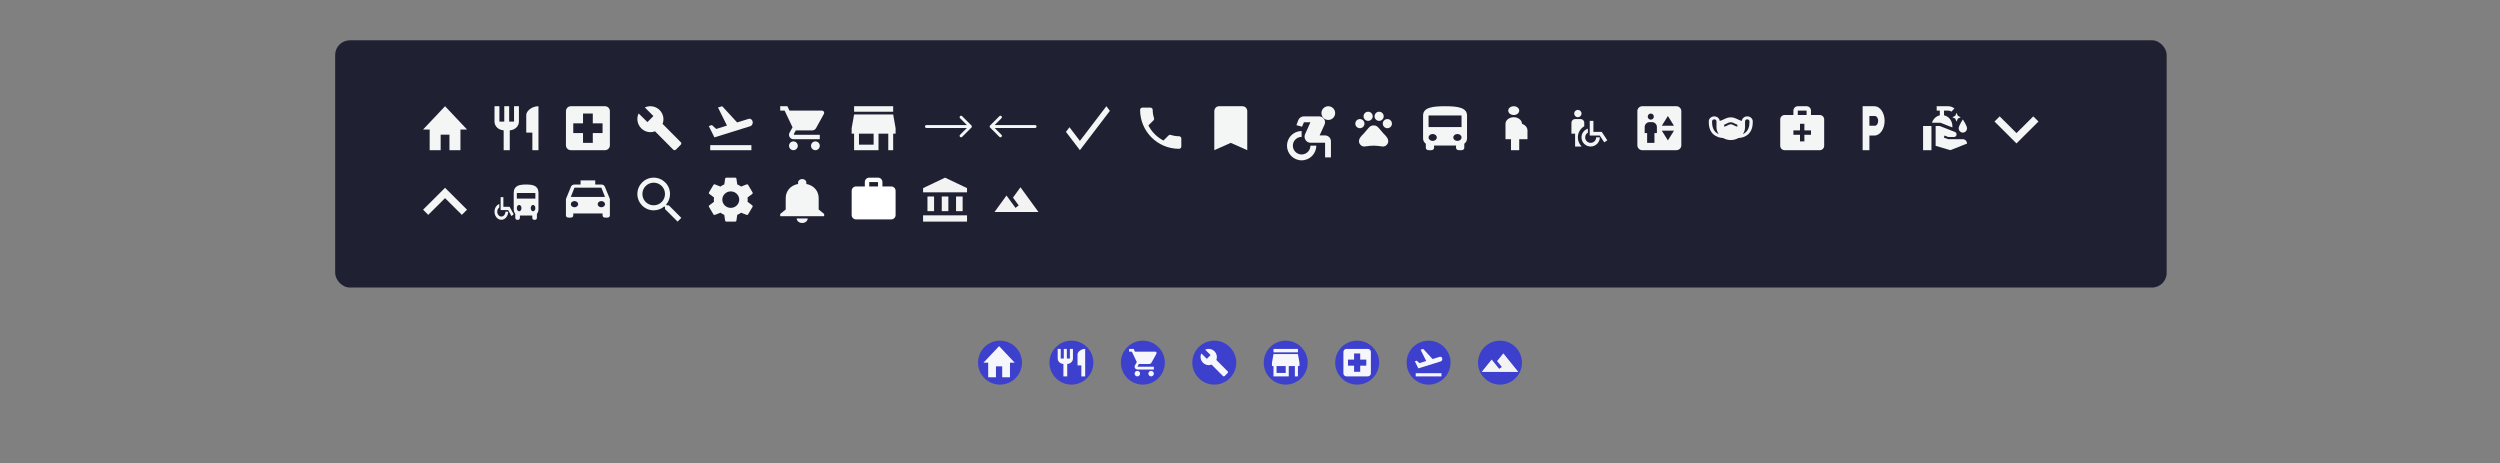 <svg width="1365" height="253" viewBox="0 0 1365 253" fill="none" xmlns="http://www.w3.org/2000/svg">
<rect x="0" y="0" width="1365" height="253" fill="#808080" stroke="none"/>
<rect x="183" y="22" width="1000" height="135" rx="8" fill="#1F2133"/>
<path d="M240.6 82V73.529H245.4V82H251.4V70.706H255L243 58L231 70.706H234.6V82H240.6Z" fill="white" fill-opacity="0.95"/>
<path d="M280.667 66.4H278V58H275.333V66.4H272.667V58H270V66.4C270 68.944 272.213 71.008 275 71.164V82H278.333V71.164C281.12 71.008 283.333 68.944 283.333 66.4V58H280.667V66.4ZM287.333 62.8V72.4H290.667V82H294V58C290.32 58 287.333 60.688 287.333 62.8Z" fill="white" fill-opacity="0.95"/>
<path d="M330.333 58H311.667C310.2 58 309.013 59.2 309.013 60.667L309 79.333C309 80.8 310.2 82 311.667 82H330.333C331.8 82 333 80.8 333 79.333V60.667C333 59.2 331.8 58 330.333 58ZM329 72.667H323.667V78H318.333V72.667H313V67.333H318.333V62H323.667V67.333H329V72.667Z" fill="white" fill-opacity="0.95"/>
<path d="M371.686 77.617L361.773 67.644C362.754 65.123 362.209 62.164 360.139 60.082C357.961 57.891 354.693 57.452 352.079 58.658L356.763 63.37L353.495 66.658L348.702 61.945C347.395 64.576 347.939 67.863 350.118 70.055C352.188 72.137 355.129 72.685 357.634 71.699L367.546 81.671C367.982 82.11 368.636 82.11 369.071 81.671L371.577 79.151C372.121 78.712 372.121 77.945 371.686 77.617Z" fill="white" fill-opacity="0.95"/>
<path d="M387.781 79.246H410.266V82H387.781V79.246ZM410.941 66.358C410.692 65.257 409.71 64.596 408.763 64.898L402.479 66.854L394.314 58L392.03 58.702L396.929 68.575L391.047 70.406L388.716 68.286L387 68.823L390.065 75.005C390.065 75.005 398.491 72.389 409.675 68.905C410.633 68.589 411.189 67.46 410.941 66.358Z" fill="white" fill-opacity="0.95"/>
<path d="M433.2 77.2C431.88 77.2 430.812 78.28 430.812 79.6C430.812 80.92 431.88 82 433.2 82C434.52 82 435.6 80.92 435.6 79.6C435.6 78.28 434.52 77.2 433.2 77.2ZM426 58V60.4H428.4L432.72 69.508L431.1 72.448C430.908 72.784 430.8 73.18 430.8 73.6C430.8 74.92 431.88 76 433.2 76H447.6V73.6H433.704C433.536 73.6 433.404 73.468 433.404 73.3L433.44 73.156L434.52 71.2H443.46C444.36 71.2 445.152 70.708 445.56 69.964L449.856 62.176C449.952 62.008 450 61.804 450 61.6C450 60.94 449.46 60.4 448.8 60.4H431.052L429.924 58H426ZM445.2 77.2C443.88 77.2 442.812 78.28 442.812 79.6C442.812 80.92 443.88 82 445.2 82C446.52 82 447.6 80.92 447.6 79.6C447.6 78.28 446.52 77.2 445.2 77.2Z" fill="white" fill-opacity="0.95"/>
<path d="M487.667 58H466.333V61H487.667V58ZM489 73V70L487.667 62.5H466.333L465 70V73H466.333V82H479.667V73H485V82H487.667V73H489ZM477 79H469V73H477V79Z" fill="white" fill-opacity="0.95"/>
<path d="M505.846 68.277C505.404 68.277 505.046 68.635 505.046 69.077C505.046 69.519 505.404 69.877 505.846 69.877L505.846 68.277ZM530.412 69.643C530.724 69.33 530.724 68.824 530.412 68.511L525.321 63.42C525.008 63.108 524.502 63.108 524.189 63.42C523.877 63.733 523.877 64.239 524.189 64.551L528.715 69.077L524.189 73.602C523.877 73.915 523.877 74.421 524.189 74.734C524.502 75.046 525.008 75.046 525.321 74.734L530.412 69.643ZM505.846 69.877L529.846 69.877L529.846 68.277L505.846 68.277L505.846 69.877Z" fill="white" fill-opacity="0.95"/>
<path d="M565.154 69.877C565.596 69.877 565.954 69.519 565.954 69.077C565.954 68.635 565.596 68.277 565.154 68.277V69.877ZM540.588 68.511C540.276 68.824 540.276 69.33 540.588 69.643L545.679 74.734C545.992 75.046 546.498 75.046 546.811 74.734C547.123 74.421 547.123 73.915 546.811 73.602L542.285 69.077L546.811 64.551C547.123 64.239 547.123 63.733 546.811 63.42C546.498 63.108 545.992 63.108 545.679 63.42L540.588 68.511ZM565.154 68.277H541.154V69.877H565.154V68.277Z" fill="white" fill-opacity="0.95"/>
<path d="M589.627 76.935L583.937 69.472L582 71.996L589.627 82L606 60.523L604.076 58L589.627 76.935Z" fill="white" fill-opacity="0.95"/>
<path d="M627.025 68.487C628.825 72.025 631.725 74.912 635.263 76.725L638.012 73.975C638.35 73.638 638.85 73.525 639.288 73.675C640.688 74.138 642.2 74.388 643.75 74.388C644.438 74.388 645 74.95 645 75.638V80C645 80.688 644.438 81.25 643.75 81.25C632.012 81.25 622.5 71.737 622.5 60C622.5 59.312 623.062 58.75 623.75 58.75H628.125C628.813 58.75 629.375 59.312 629.375 60C629.375 61.562 629.625 63.062 630.087 64.463C630.225 64.9 630.125 65.388 629.775 65.737L627.025 68.487Z" fill="white" fill-opacity="0.95"/>
<path d="M678.429 58H665.571C664.157 58 663.013 59.2 663.013 60.667L663 82L672 78L681 82V60.667C681 59.2 679.843 58 678.429 58Z" fill="white" fill-opacity="0.95"/>
<path d="M725.25 65.5C727.321 65.5 729 63.821 729 61.75C729 59.679 727.321 58 725.25 58C723.179 58 721.5 59.679 721.5 61.75C721.5 63.821 723.179 65.5 725.25 65.5Z" fill="white" fill-opacity="0.95"/>
<path d="M718.692 79.539H715.492C715.492 82.179 713.332 84.339 710.692 84.339C708.052 84.339 705.892 82.179 705.892 79.539C705.892 76.899 708.052 74.739 710.692 74.739V71.539C706.276 71.539 702.692 75.123 702.692 79.539C702.692 83.955 706.276 87.539 710.692 87.539C715.108 87.539 718.692 83.955 718.692 79.539ZM723.492 73.939H720.516L723.188 68.067C724.164 65.939 722.596 63.539 720.228 63.539H711.908C710.612 63.539 709.444 64.291 708.916 65.459L707.844 68.339L710.916 69.187L711.956 66.739H715.492L712.564 73.299C711.604 75.427 713.188 77.939 715.524 77.939H723.492V85.939H726.692V77.139C726.692 75.379 725.252 73.939 723.492 73.939Z" fill="white" fill-opacity="0.95"/>
<g clip-path="url(#clip0_1755_4358)">
<path d="M742.5 70C743.881 70 745 68.881 745 67.5C745 66.119 743.881 65 742.5 65C741.119 65 740 66.119 740 67.5C740 68.881 741.119 70 742.5 70Z" fill="white" fill-opacity="0.95"/>
<path d="M747 66C748.381 66 749.5 64.881 749.5 63.5C749.5 62.119 748.381 61 747 61C745.619 61 744.5 62.119 744.5 63.5C744.5 64.881 745.619 66 747 66Z" fill="white" fill-opacity="0.95"/>
<path d="M753 66C754.381 66 755.5 64.881 755.5 63.5C755.5 62.119 754.381 61 753 61C751.619 61 750.5 62.119 750.5 63.5C750.5 64.881 751.619 66 753 66Z" fill="white" fill-opacity="0.95"/>
<path d="M757.5 70C758.881 70 760 68.881 760 67.5C760 66.119 758.881 65 757.5 65C756.119 65 755 66.119 755 67.5C755 68.881 756.119 70 757.5 70Z" fill="white" fill-opacity="0.95"/>
<path d="M755.34 72.86C754.47 71.84 753.74 70.97 752.86 69.95C752.4 69.41 751.81 68.87 751.11 68.63C751 68.59 750.89 68.56 750.78 68.54C750.53 68.5 750.26 68.5 750 68.5C749.74 68.5 749.47 68.5 749.21 68.55C749.1 68.57 748.99 68.6 748.88 68.64C748.18 68.88 747.6 69.42 747.13 69.96C746.26 70.98 745.53 71.85 744.65 72.87C743.34 74.18 741.73 75.63 742.03 77.66C742.32 78.68 743.05 79.69 744.36 79.98C745.09 80.13 747.42 79.54 749.9 79.54H750.08C752.56 79.54 754.89 80.12 755.62 79.98C756.93 79.69 757.66 78.67 757.95 77.66C758.26 75.62 756.65 74.17 755.34 72.86Z" fill="white" fill-opacity="0.95"/>
</g>
<path d="M777 75.684C777 76.796 777.585 77.794 778.5 78.488V80.737C778.5 81.432 779.175 82 780 82H781.5C782.325 82 783 81.432 783 80.737V79.474H795V80.737C795 81.432 795.675 82 796.5 82H798C798.825 82 799.5 81.432 799.5 80.737V78.488C800.415 77.794 801 76.796 801 75.684V63.053C801 58.632 795.63 58 789 58C782.37 58 777 58.632 777 63.053V75.684ZM782.25 76.947C781.005 76.947 780 76.101 780 75.053C780 74.004 781.005 73.158 782.25 73.158C783.495 73.158 784.5 74.004 784.5 75.053C784.5 76.101 783.495 76.947 782.25 76.947ZM795.75 76.947C794.505 76.947 793.5 76.101 793.5 75.053C793.5 74.004 794.505 73.158 795.75 73.158C796.995 73.158 798 74.004 798 75.053C798 76.101 796.995 76.947 795.75 76.947ZM798 69.368H780V63.053H798V69.368Z" fill="white" fill-opacity="0.95"/>
<path d="M823.5 60.4C823.5 59.068 824.835 58 826.5 58C828.165 58 829.5 59.068 829.5 60.4C829.5 61.732 828.165 62.8 826.5 62.8C824.835 62.8 823.5 61.732 823.5 60.4ZM834 71.2C833.985 69.592 832.755 68.188 831 67.6C831 65.608 828.99 64 826.5 64C824.01 64 822 65.608 822 67.6V76H825V82H829.5V76H834V71.2Z" fill="white" fill-opacity="0.95"/>
<path d="M859.5 62C859.5 60.89 860.39 60 861.5 60C862.61 60 863.5 60.89 863.5 62C863.5 63.11 862.61 64 861.5 64C860.39 64 859.5 63.11 859.5 62ZM865 68.95V67C865 65.9 864.1 65 863 65H860C858.9 65 858 65.9 858 67V73H860V80H863.5V79.89C862.26 78.63 861.5 76.9 861.5 75C861.5 72.42 862.91 70.16 865 68.95ZM871.5 75C871.5 76.65 870.15 78 868.5 78C866.85 78 865.5 76.65 865.5 75C865.5 73.89 866.11 72.94 867 72.42V70.26C864.98 70.9 863.508 72.699 863.5 75C863.491 77.761 865.74 80 868.5 80C871.26 80 873.5 77.76 873.5 75H871.5ZM874.54 72H870V66H868V74H873.46L875.93 77.71L877.59 76.6L874.54 72Z" fill="white" fill-opacity="0.95"/>
<path d="M915.333 58H896.667C895.2 58 894 59.2 894 60.667V79.333C894 80.8 895.2 82 896.667 82H915.333C916.8 82 918 80.8 918 79.333V60.667C918 59.2 916.8 58 915.333 58ZM901.333 62C902.253 62 903 62.747 903 63.667C903 64.587 902.253 65.333 901.333 65.333C900.413 65.333 899.667 64.587 899.667 63.667C899.667 62.747 900.413 62 901.333 62ZM904.667 72.667H903.333V78H899.333V72.667H898V69.333C898 67.867 899.2 66.667 900.667 66.667H902C903.467 66.667 904.667 67.867 904.667 69.333V72.667ZM910.667 76.667L907.333 71.333H914L910.667 76.667ZM907.333 68.667L910.667 63.333L914 68.667H907.333Z" fill="white" fill-opacity="0.95"/>
<path d="M954 63.539C952.428 63.539 951.156 64.626 951.024 66.016C948.768 65.477 947.616 64.077 945 64.077C942.372 64.077 941.232 65.477 938.976 66.016C938.844 64.637 937.572 63.539 936 63.539C934.344 63.539 933 64.745 933 66.231V66.769C933 73.231 937.32 75.18 940.824 75.363C942.036 76.052 943.464 76.462 945 76.462C946.536 76.462 947.964 76.052 949.176 75.363C952.68 75.18 957 73.231 957 66.769V66.231C957 64.745 955.656 63.539 954 63.539ZM934.8 66.769V66.231C934.8 65.639 935.34 65.154 936 65.154C936.66 65.154 937.2 65.639 937.2 66.231V69.462C937.2 70.84 937.656 72.122 938.412 73.209C936.588 72.445 934.8 70.7 934.8 66.769ZM955.2 66.769C955.2 70.7 953.412 72.445 951.588 73.209C952.356 72.122 952.8 70.84 952.8 69.462V66.231C952.8 65.639 953.34 65.154 954 65.154C954.66 65.154 955.2 65.639 955.2 66.231V66.769ZM943.428 68.363C942.9 68.643 942.276 68.966 941.4 69.182V68.062C941.976 67.879 942.408 67.652 942.816 67.437C943.464 67.092 944.076 66.769 945 66.769C945.924 66.769 946.524 67.092 947.16 67.437C947.568 67.652 948.012 67.889 948.6 68.072V69.192C947.7 68.966 947.088 68.643 946.548 68.352C945.996 68.062 945.588 67.846 945 67.846C944.412 67.846 943.992 68.062 943.428 68.363Z" fill="white" fill-opacity="0.95"/>
<path d="M993.6 62.8H988.8V60.4C988.8 59.08 987.72 58 986.4 58H981.6C980.28 58 979.2 59.08 979.2 60.4V62.8H974.4C973.08 62.8 972 63.88 972 65.2V79.6C972 80.92 973.08 82 974.4 82H993.6C994.92 82 996 80.92 996 79.6V65.2C996 63.88 994.92 62.8 993.6 62.8ZM981.6 60.4H986.4V62.8H981.6V60.4ZM988.8 73.6H985.2V77.2H982.8V73.6H979.2V71.2H982.8V67.6H985.2V71.2H988.8V73.6Z" fill="white" fill-opacity="0.95"/>
<path d="M1023.46 58H1017V82H1020.69V74H1023.46C1026.52 74 1029 70.413 1029 66C1029 61.587 1026.52 58 1023.46 58ZM1023.65 68.667H1020.69V63.333H1023.65C1024.66 63.333 1025.49 64.533 1025.49 66C1025.49 67.467 1024.66 68.667 1023.65 68.667Z" fill="white" fill-opacity="0.95"/>
<path d="M1068.27 61.6L1068.99 63.244L1070.56 64L1068.99 64.756L1068.27 66.4L1067.55 64.756L1065.99 64L1067.55 63.244L1068.27 61.6ZM1061.43 62.956V60.4H1063.71C1064.37 60.4 1064.97 60.604 1065.49 60.94L1067.12 59.224C1066.17 58.468 1065.01 58 1063.71 58C1062.02 58 1057.43 58 1057.43 58V60.4H1059.14V62.968C1057.12 63.412 1055.5 64.96 1054.87 67H1059.42L1066 69.58V68.836C1066 65.932 1064.03 63.508 1061.43 62.956ZM1050 82H1054.57V68.8H1050V82ZM1071.71 76H1063.71L1061.33 75.124L1061.7 73.996L1063.71 74.8H1066.94C1067.68 74.8 1068.29 74.164 1068.29 73.384C1068.29 72.796 1067.93 72.268 1067.41 72.052L1059.11 68.8H1056.86V79.624L1064.86 82L1074 78.4C1073.99 77.08 1072.98 76 1071.71 76ZM1071.71 72.4C1072.97 72.4 1074 71.32 1074 70C1074 68.68 1071.71 65.2 1071.71 65.2C1071.71 65.2 1069.43 68.68 1069.43 70C1069.43 71.32 1070.46 72.4 1071.71 72.4Z" fill="white" fill-opacity="0.95"/>
<path d="M1091.82 63.539L1101 72.667L1110.18 63.539L1113 66.349L1101 78.308L1089 66.349L1091.82 63.539Z" fill="white" fill-opacity="0.95"/>
<path d="M233.82 117.308L243 108.179L252.18 117.308L255 114.497L243 102.539L231 114.497L233.82 117.308Z" fill="white" fill-opacity="0.95"/>
<path d="M280.5 114.211C280.5 115.229 280.829 116.144 281.344 116.781V118.842C281.344 119.479 281.723 120 282.188 120H283.031C283.495 120 283.875 119.479 283.875 118.842V117.684H290.625V118.842C290.625 119.479 291.005 120 291.469 120H292.312C292.777 120 293.156 119.479 293.156 118.842V116.781C293.671 116.144 294 115.229 294 114.211V105.382C294 101.329 290.979 100.75 287.25 100.75C283.521 100.75 280.5 101.329 280.5 105.382V114.211ZM283.453 115.368C282.753 115.368 282.188 114.593 282.188 113.632C282.188 112.671 282.753 111.895 283.453 111.895C284.153 111.895 284.719 112.671 284.719 113.632C284.719 114.593 284.153 115.368 283.453 115.368ZM291.047 115.368C290.347 115.368 289.781 114.593 289.781 113.632C289.781 112.671 290.347 111.895 291.047 111.895C291.747 111.895 292.312 112.671 292.312 113.632C292.312 114.593 291.747 115.368 291.047 115.368ZM292.312 108.421H282.188V105.382H292.312V108.421Z" fill="white" fill-opacity="0.95"/>
<path d="M273.726 118.232C274.956 118.232 275.962 117.039 275.962 115.58H277.452C277.452 118.02 275.783 120 273.726 120C271.669 120 269.993 118.021 270 115.58C270.006 113.546 271.103 111.956 272.608 111.391V113.3C271.945 113.759 271.49 114.599 271.49 115.58C271.49 117.039 272.496 118.232 273.726 118.232Z" fill="white" fill-opacity="0.95"/>
<path d="M274.844 112.929H278.227L280.5 116.995L279.263 117.976L277.422 114.696H273.353V107.625H274.844V112.929Z" fill="white" fill-opacity="0.95"/>
<path d="M330.227 101.896C329.96 101.23 329.213 100.756 328.333 100.756H325V98.5H317V100.756H313.667C312.787 100.756 312.053 101.23 311.773 101.896L309 108.654V117.679C309 118.3 309.6 118.808 310.333 118.808H311.667C312.4 118.808 313 118.3 313 117.679V116.551H329V117.679C329 118.3 329.6 118.808 330.333 118.808H331.667C332.4 118.808 333 118.3 333 117.679V108.654L330.227 101.896ZM313.667 113.167C312.56 113.167 311.667 112.411 311.667 111.474C311.667 110.538 312.56 109.782 313.667 109.782C314.773 109.782 315.667 110.538 315.667 111.474C315.667 112.411 314.773 113.167 313.667 113.167ZM328.333 113.167C327.227 113.167 326.333 112.411 326.333 111.474C326.333 110.538 327.227 109.782 328.333 109.782C329.44 109.782 330.333 110.538 330.333 111.474C330.333 112.411 329.44 113.167 328.333 113.167ZM311.667 107.526L313.667 102.449H328.333L330.333 107.526H311.667Z" fill="white" fill-opacity="0.95"/>
<path d="M365.153 112.094H364.069L363.684 111.724C365.029 110.16 365.839 108.129 365.839 105.919C365.839 100.993 361.846 97 356.919 97C351.993 97 348 100.993 348 105.919C348 110.846 351.993 114.839 356.919 114.839C359.129 114.839 361.16 114.029 362.724 112.684L363.094 113.069V114.153L369.955 121L372 118.955L365.153 112.094ZM356.919 112.094C353.503 112.094 350.744 109.336 350.744 105.919C350.744 102.503 353.503 99.744 356.919 99.744C360.336 99.744 363.094 102.503 363.094 105.919C363.094 109.336 360.336 112.094 356.919 112.094Z" fill="white" fill-opacity="0.95"/>
<path d="M408.175 110.175C408.227 109.8 408.253 109.413 408.253 109C408.253 108.6 408.227 108.2 408.163 107.825L410.771 105.85C411.003 105.675 411.067 105.337 410.925 105.087L408.458 100.938C408.304 100.663 407.983 100.575 407.7 100.662L404.629 101.862C403.986 101.387 403.305 100.987 402.547 100.687L402.084 97.513C402.033 97.213 401.776 97 401.467 97H396.533C396.224 97 395.98 97.213 395.929 97.513L395.466 100.687C394.708 100.987 394.014 101.4 393.384 101.862L390.313 100.662C390.03 100.562 389.709 100.663 389.555 100.938L387.1 105.087C386.946 105.35 386.997 105.675 387.254 105.85L389.863 107.825C389.799 108.2 389.747 108.613 389.747 109C389.747 109.388 389.773 109.8 389.837 110.175L387.229 112.15C386.997 112.325 386.933 112.662 387.075 112.912L389.542 117.063C389.696 117.338 390.017 117.425 390.3 117.338L393.371 116.137C394.014 116.612 394.695 117.013 395.453 117.312L395.916 120.488C395.98 120.788 396.224 121 396.533 121H401.467C401.776 121 402.033 120.788 402.071 120.488L402.534 117.312C403.292 117.013 403.986 116.612 404.616 116.137L407.687 117.338C407.97 117.438 408.291 117.338 408.445 117.063L410.913 112.912C411.067 112.637 411.003 112.325 410.758 112.15L408.175 110.175ZM399 113.5C396.456 113.5 394.374 111.475 394.374 109C394.374 106.525 396.456 104.5 399 104.5C401.544 104.5 403.626 106.525 403.626 109C403.626 111.475 401.544 113.5 399 113.5Z" fill="white" fill-opacity="0.95"/>
<path d="M438 121.75C439.65 121.75 441 120.642 441 119.288H435C435 120.642 436.335 121.75 438 121.75ZM447 114.365V108.212C447 104.433 444.54 101.27 440.25 100.433V99.596C440.25 98.575 439.245 97.75 438 97.75C436.755 97.75 435.75 98.575 435.75 99.596V100.433C431.445 101.27 429 104.421 429 108.212V114.365L426 116.827V118.058H450V116.827L447 114.365Z" fill="white" fill-opacity="0.95"/>
<path d="M486.6 101.8H481.8V99.4C481.8 98.068 480.732 97 479.4 97H474.6C473.268 97 472.2 98.068 472.2 99.4V101.8H467.4C466.068 101.8 465.012 102.868 465.012 104.2L465 117.4C465 118.732 466.068 119.8 467.4 119.8H486.6C487.932 119.8 489 118.732 489 117.4V104.2C489 102.868 487.932 101.8 486.6 101.8ZM479.4 101.8H474.6V99.4H479.4V101.8Z" fill="white"/>
<path d="M510 107.286H506.4V115.286H510V107.286Z" fill="#F3F3F3"/>
<path d="M517.8 107.286H514.2V115.286H517.8V107.286Z" fill="#F3F3F3"/>
<path d="M528 117.572H504V121H528V117.572Z" fill="#F3F3F3"/>
<path d="M525.6 107.286H522V115.286H525.6V107.286Z" fill="#F3F3F3"/>
<path d="M516 97L504 102.714V105H528V102.714L516 97Z" fill="#F3F3F3"/>
<path d="M557.182 102.25L553.091 107.875L556.2 112.15L554.455 113.5C552.611 110.969 549.545 106.75 549.545 106.75L543 115.75H567L557.182 102.25Z" fill="#F3F3F3"/>
<circle cx="546" cy="198" r="12" fill="#3D40CC"/>
<path d="M543.8 206V200H547.2V206H551.45V198H554L545.5 189L537 198H539.55V206H543.8Z" fill="white" fill-opacity="0.95"/>
<circle cx="585" cy="198" r="12" fill="#3D40CC"/>
<path d="M584.167 195.75H582.5V190.5H580.833V195.75H579.167V190.5H577.5V195.75C577.5 197.34 578.883 198.63 580.625 198.727V205.5H582.708V198.727C584.45 198.63 585.833 197.34 585.833 195.75V190.5H584.167V195.75ZM588.333 193.5V199.5H590.417V205.5H592.5V190.5C590.2 190.5 588.333 192.18 588.333 193.5Z" fill="white" fill-opacity="0.95"/>
<circle cx="624" cy="198" r="12" fill="#3D40CC"/>
<path d="M621 202.5C620.175 202.5 619.508 203.175 619.508 204C619.508 204.825 620.175 205.5 621 205.5C621.825 205.5 622.5 204.825 622.5 204C622.5 203.175 621.825 202.5 621 202.5ZM616.5 190.5V192H618L620.7 197.693L619.688 199.53C619.568 199.74 619.5 199.988 619.5 200.25C619.5 201.075 620.175 201.75 621 201.75H630V200.25H621.315C621.21 200.25 621.128 200.167 621.128 200.062L621.15 199.972L621.825 198.75H627.413C627.975 198.75 628.47 198.443 628.725 197.977L631.41 193.11C631.47 193.005 631.5 192.878 631.5 192.75C631.5 192.337 631.163 192 630.75 192H619.658L618.952 190.5H616.5ZM628.5 202.5C627.675 202.5 627.007 203.175 627.007 204C627.007 204.825 627.675 205.5 628.5 205.5C629.325 205.5 630 204.825 630 204C630 203.175 629.325 202.5 628.5 202.5Z" fill="white" fill-opacity="0.95"/>
<circle cx="663" cy="198" r="12" fill="#3D40CC"/>
<path d="M670.304 202.76L664.108 196.527C664.721 194.952 664.381 193.103 663.087 191.801C661.725 190.432 659.683 190.158 658.049 190.911L660.977 193.856L658.934 195.911L655.939 192.966C655.122 194.61 655.462 196.664 656.824 198.034C658.117 199.336 659.955 199.678 661.521 199.062L667.717 205.295C667.989 205.568 668.397 205.568 668.67 205.295L670.235 203.719C670.576 203.445 670.576 202.966 670.304 202.76Z" fill="white" fill-opacity="0.95"/>
<circle cx="702" cy="198" r="12" fill="#3D40CC"/>
<path d="M708.667 190.5H695.333V192.375H708.667V190.5ZM709.5 199.875V198L708.667 193.312H695.333L694.5 198V199.875H695.333V205.5H703.667V199.875H707V205.5H708.667V199.875H709.5ZM702 203.625H697V199.875H702V203.625Z" fill="white" fill-opacity="0.95"/>
<circle cx="741" cy="198" r="12" fill="#3D40CC"/>
<path d="M746.833 190.5H735.167C734.25 190.5 733.508 191.25 733.508 192.167L733.5 203.833C733.5 204.75 734.25 205.5 735.167 205.5H746.833C747.75 205.5 748.5 204.75 748.5 203.833V192.167C748.5 191.25 747.75 190.5 746.833 190.5ZM746 199.667H742.667V203H739.333V199.667H736V196.333H739.333V193H742.667V196.333H746V199.667Z" fill="white" fill-opacity="0.95"/>
<circle cx="780" cy="198" r="12" fill="#3D40CC"/>
<path d="M772.988 203.779H787.041V205.5H772.988V203.779ZM787.463 195.724C787.308 195.035 786.694 194.622 786.102 194.812L782.175 196.034L777.071 190.5L775.643 190.939L778.706 197.109L775.03 198.254L773.572 196.929L772.5 197.264L774.416 201.128C774.416 201.128 779.682 199.493 786.672 197.316C787.271 197.118 787.618 196.412 787.463 195.724Z" fill="white" fill-opacity="0.95"/>
<circle cx="819" cy="198" r="12" fill="#3D40CC"/>
<path d="M820.818 192.938L817.409 197.156L820 200.363L818.545 201.375C817.009 199.477 814.455 196.312 814.455 196.312L809 203.062H829L820.818 192.938Z" fill="#F3F3F3"/>
<defs>
<clipPath id="clip0_1755_4358">
<rect width="24" height="24" fill="white" transform="translate(738 58)"/>
</clipPath>
</defs>
</svg>
